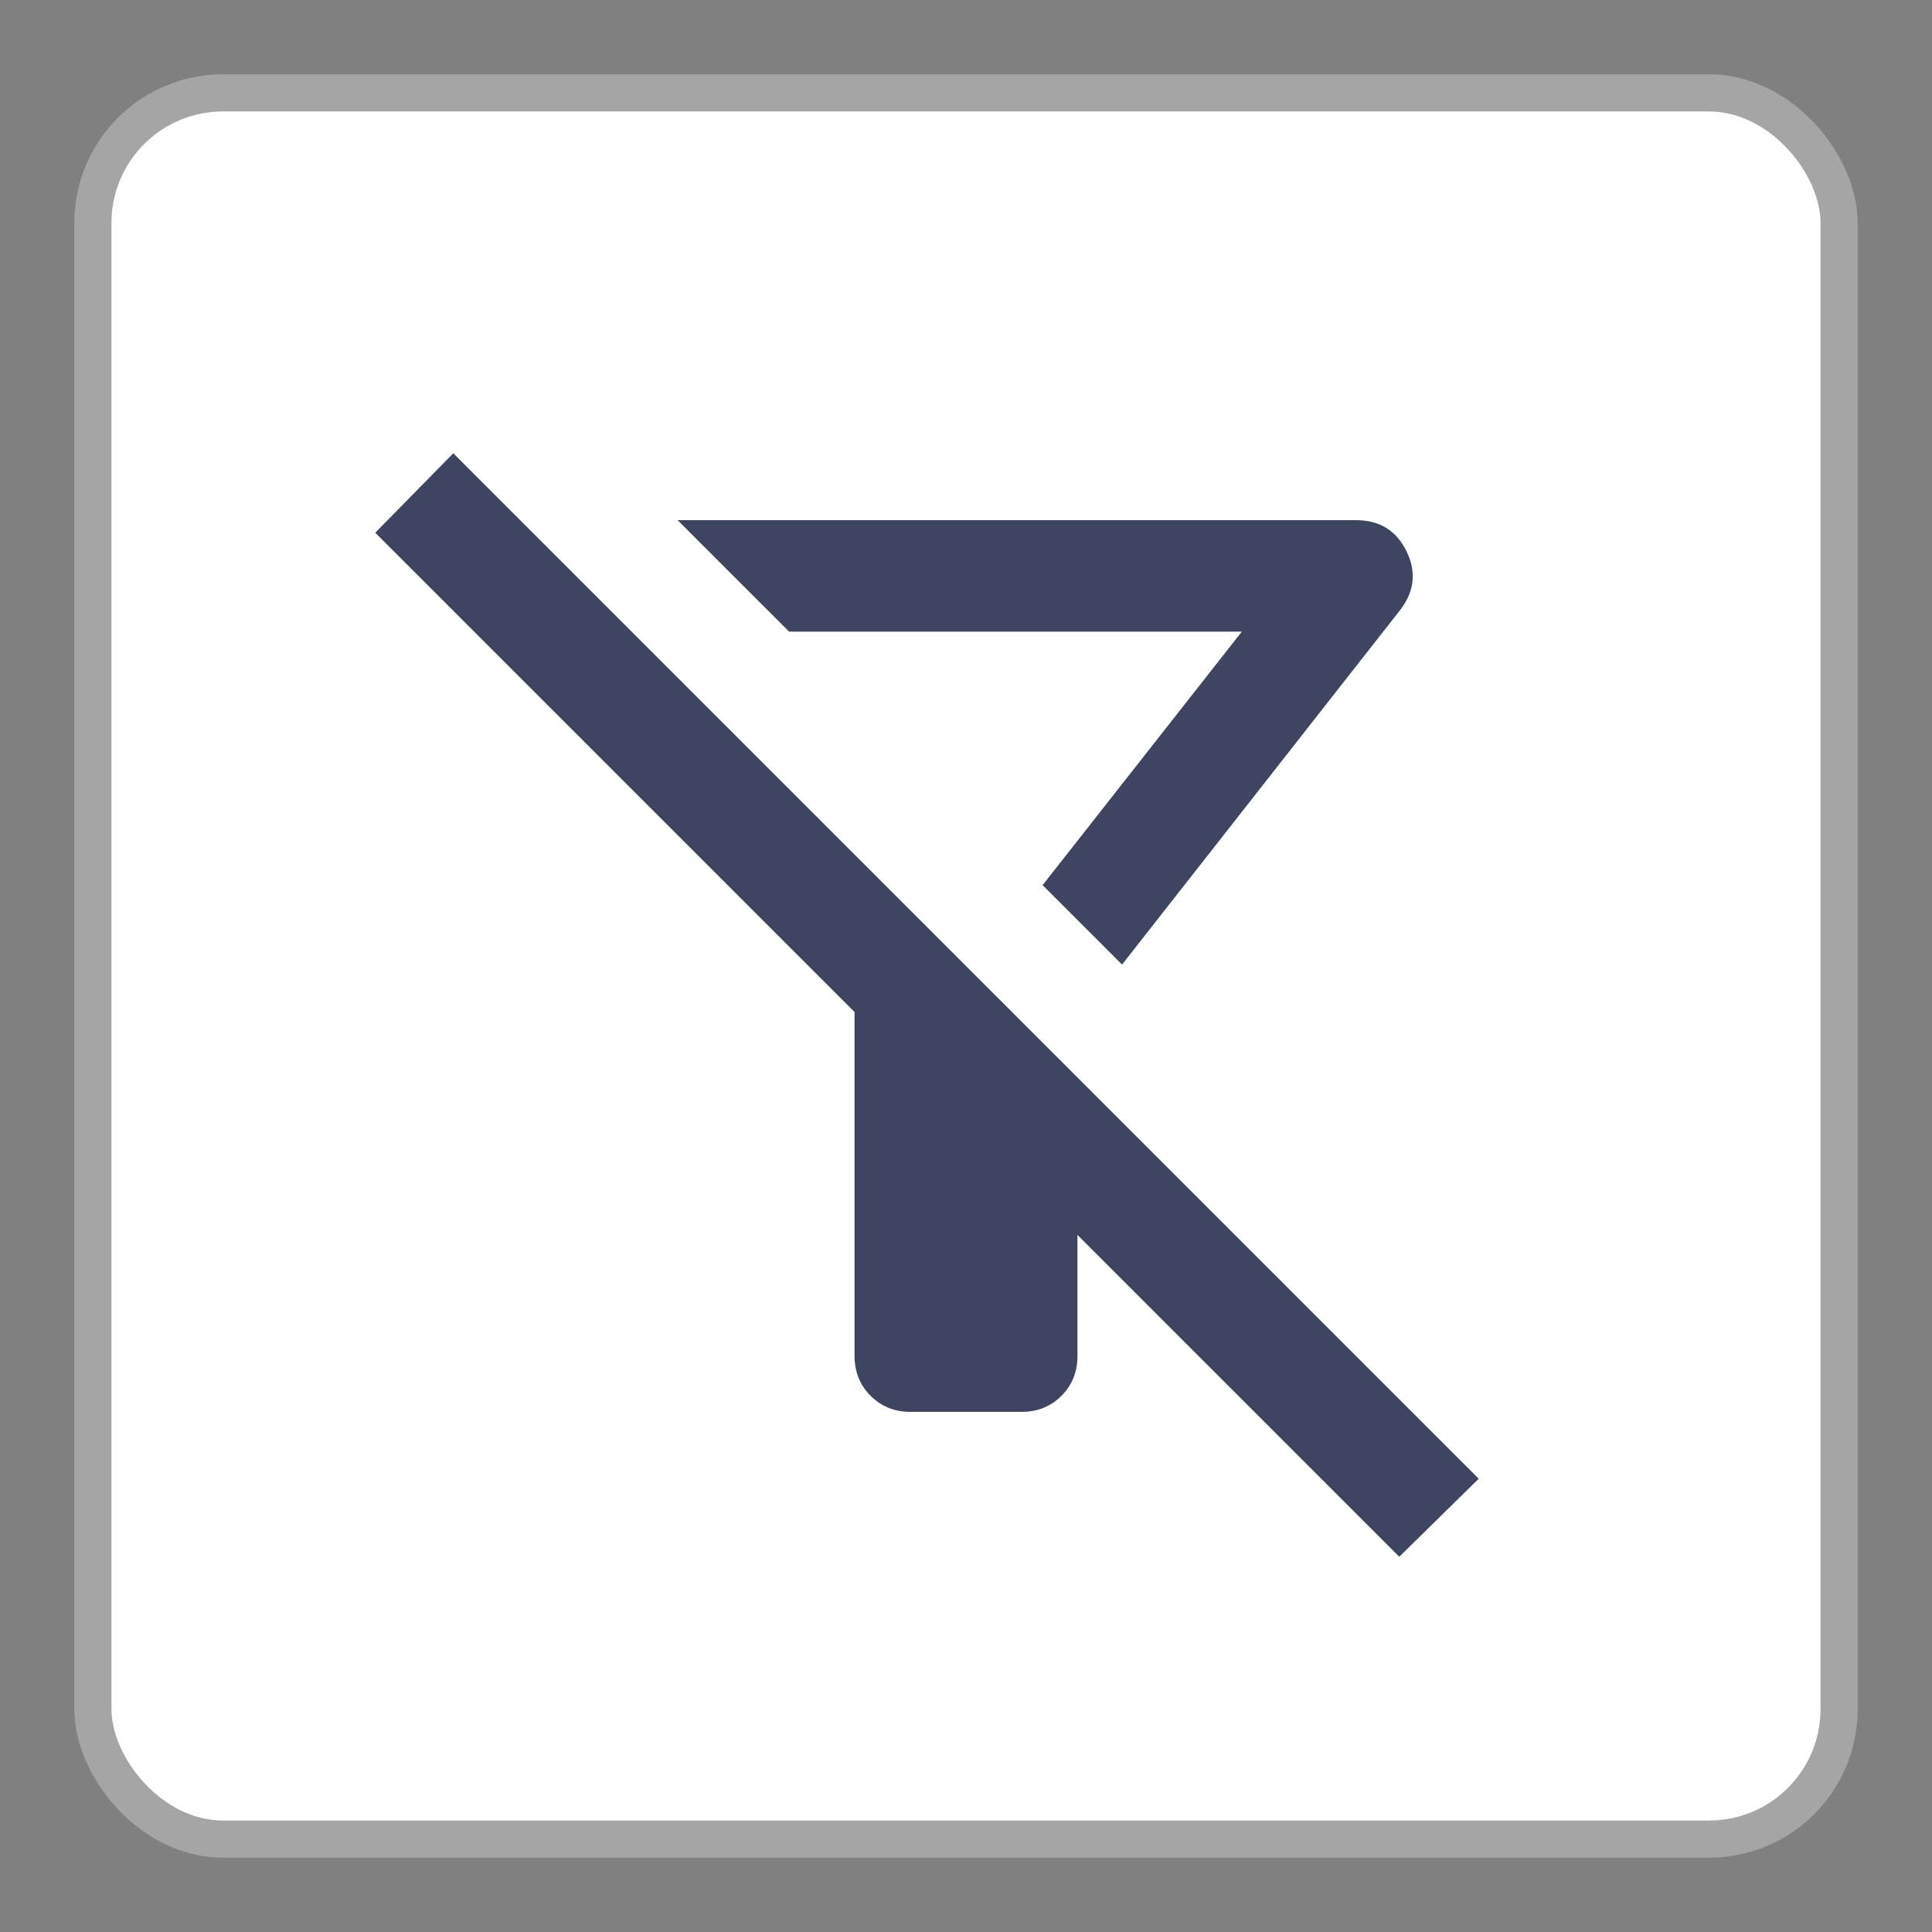 <svg width="26" height="26" viewBox="0 0 26 26" fill="none" xmlns="http://www.w3.org/2000/svg">
<rect x="0" y="0" width="26" height="26" fill="#808080" stroke="none"/>
<g id="State=Default">
<rect id="Rectangle 17775" x="1.25" y="1.25" width="23.5" height="23.5" rx="1.75" fill="white" stroke="#A5A5A5" stroke-width="0.5"/>
<path id="Vector" d="M15.1 12.981L14.031 11.912L16.712 8.5H10.619L9.119 7H18.25C18.562 7 18.788 7.137 18.925 7.412C19.062 7.687 19.038 7.95 18.85 8.2L15.1 12.981ZM18.831 20.95L14.5 16.619V18.25C14.5 18.462 14.428 18.641 14.284 18.785C14.14 18.929 13.962 19 13.75 19H12.25C12.037 19 11.86 18.928 11.716 18.784C11.572 18.64 11.501 18.462 11.5 18.25V13.619L5.05 7.169L6.1 6.1L19.9 19.9L18.831 20.95Z" fill="#3D4561"/>
</g>
</svg>

